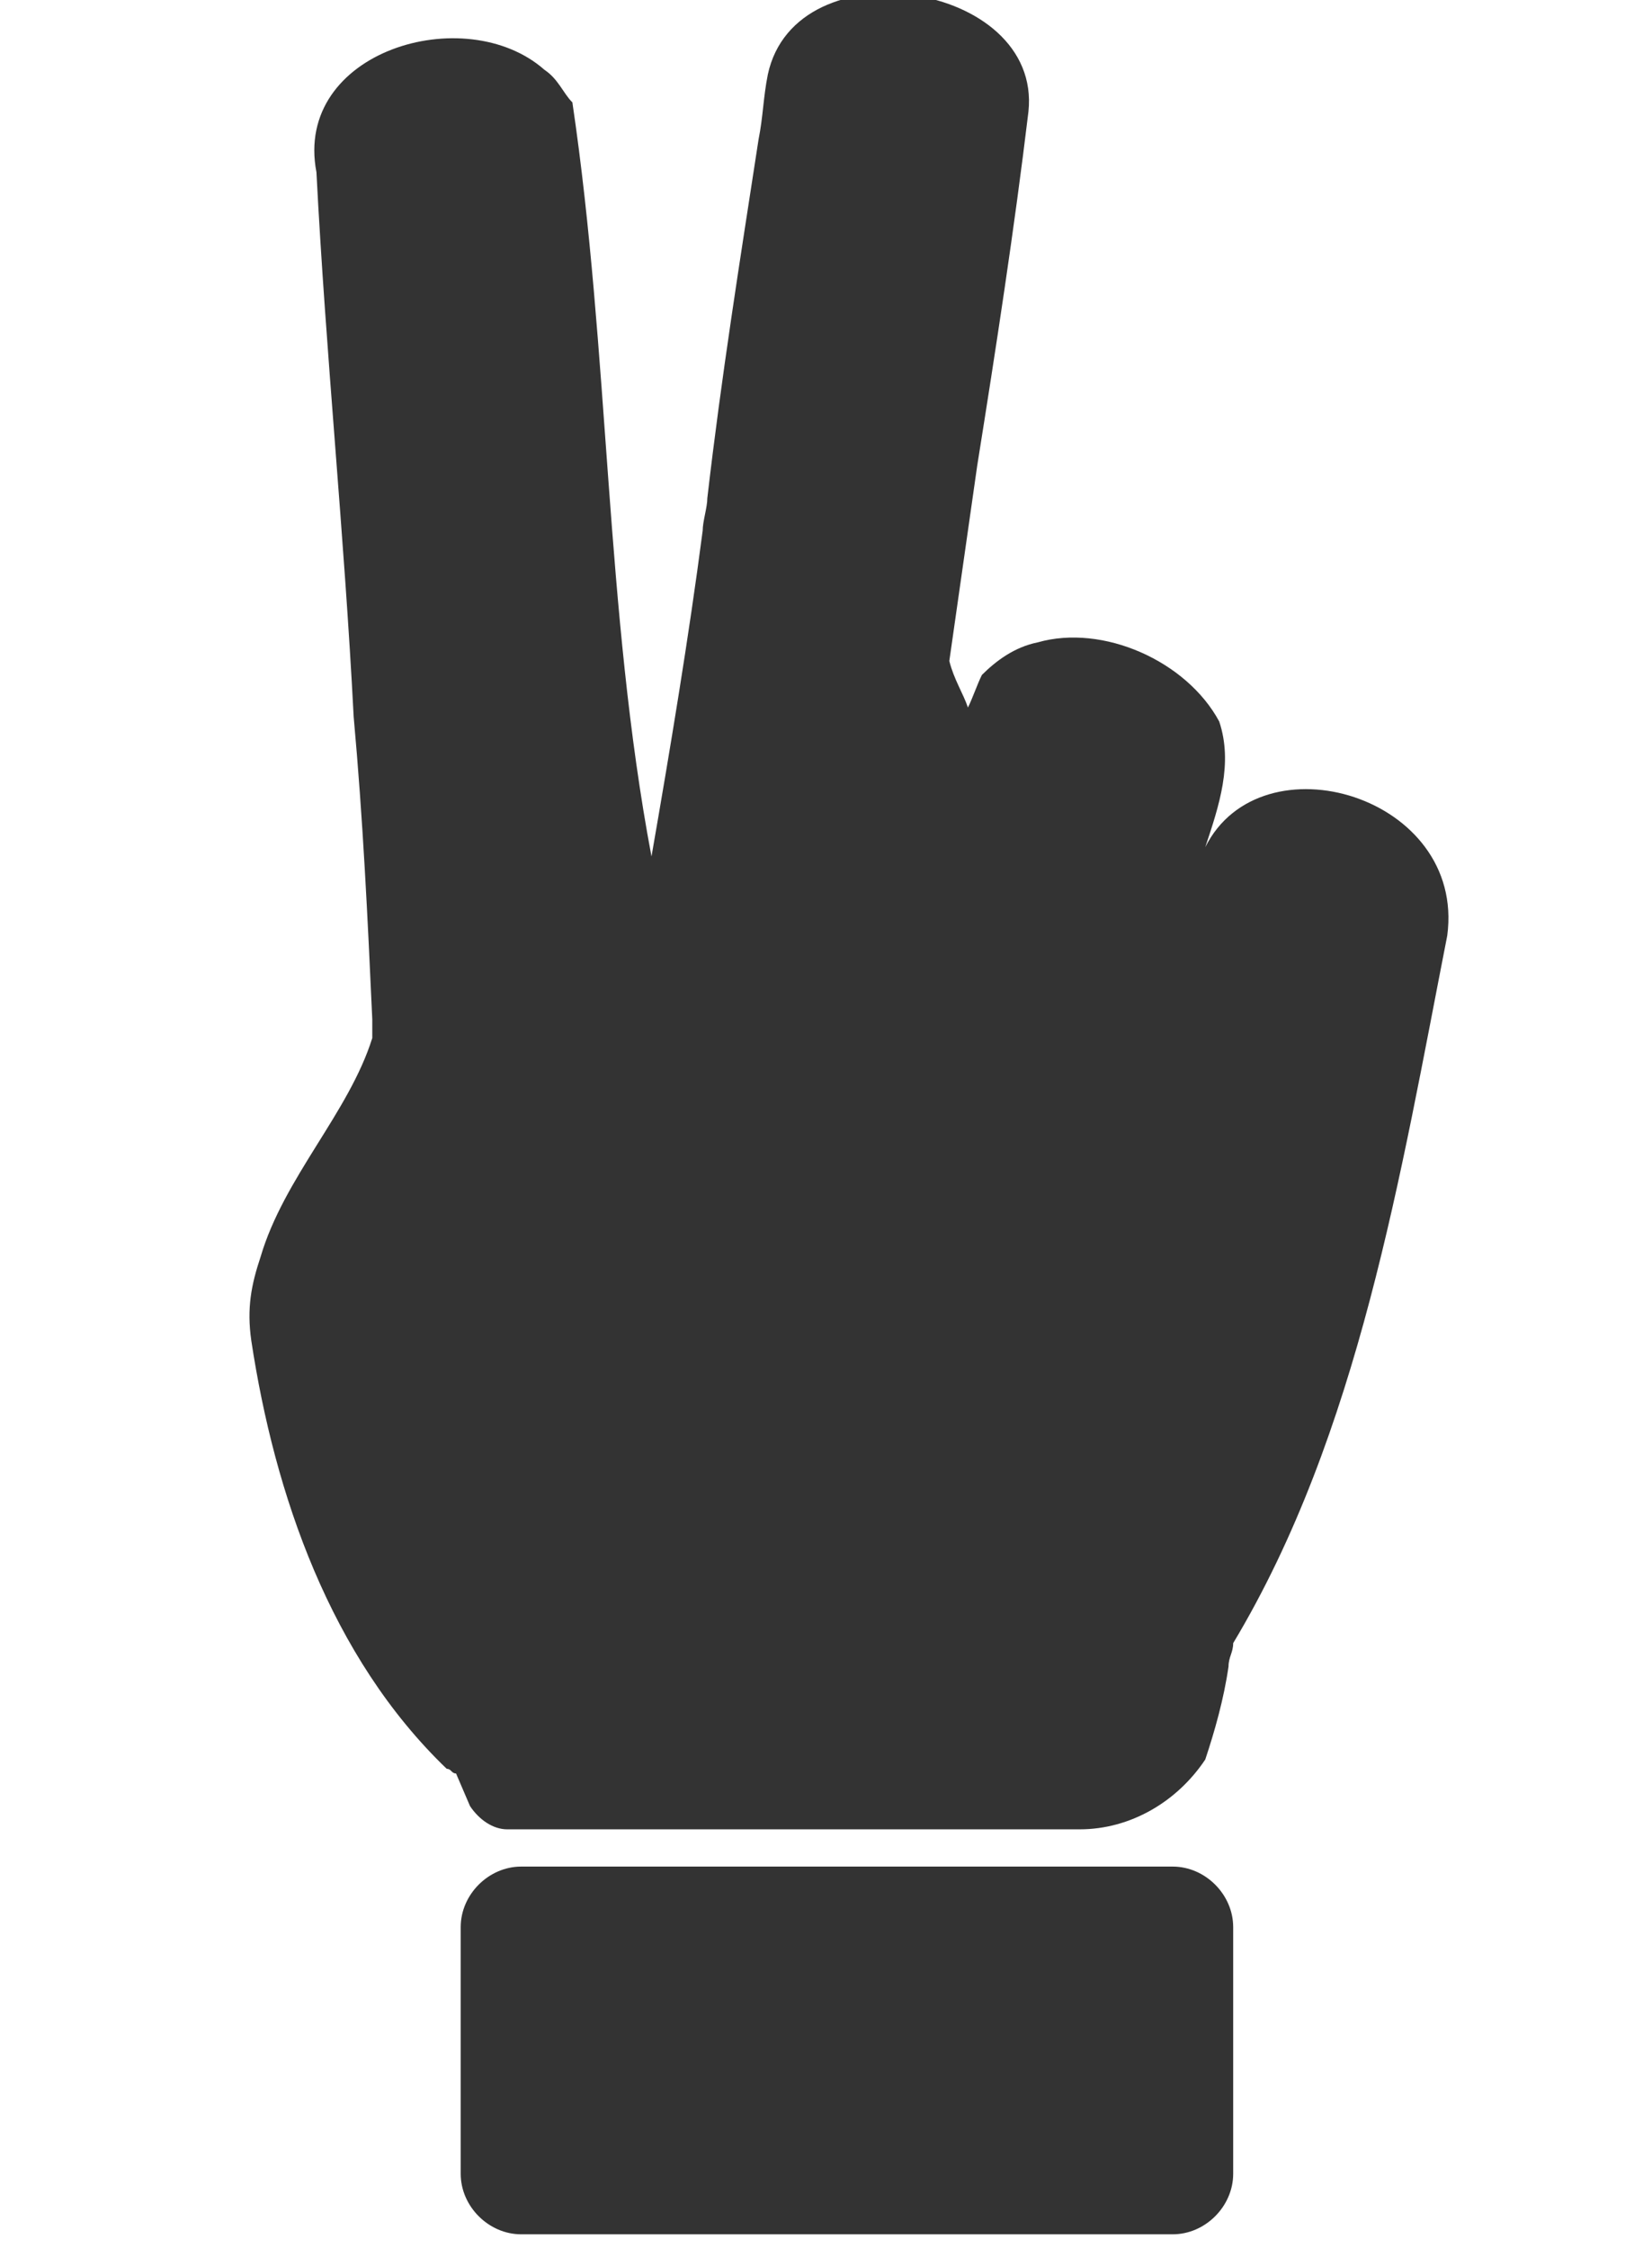 <?xml version="1.0" encoding="utf-8"?>
<!-- Generator: Adobe Illustrator 20.1.0, SVG Export Plug-In . SVG Version: 6.00 Build 0)  -->
<svg version="1.1" id="Layer_1" xmlns="http://www.w3.org/2000/svg" xmlns:xlink="http://www.w3.org/1999/xlink" x="0px" y="0px"
	 viewBox="0 0 35.5 48.3" style="enable-background:new 0 0 35.5 48.3;" xml:space="preserve">
<style type="text/css">
	.st0{fill:#333333;}
</style>
<g>
	<path class="st0" d="M25.2,40.1h-14c-0.7,0-1.3,0.6-1.3,1.3v5.3c0,0.7,0.6,1.3,1.3,1.3h14c0.7,0,1.3-0.6,1.3-1.3v-5.3
		C26.5,40.7,25.9,40.1,25.2,40.1z"/>
	<path class="st0" d="M25.9,18.2c0.3-0.9,0.6-1.8,0.3-2.7c-0.7-1.3-2.5-2.1-3.9-1.7c-0.5,0.1-0.9,0.4-1.2,0.7
		c-0.1,0.2-0.2,0.5-0.3,0.7c-0.1-0.3-0.3-0.6-0.4-1c0.2-1.4,0.4-2.8,0.6-4.2c0.4-2.5,0.8-5.1,1.1-7.6c0.3-2.8-5-3.6-5.6-0.8
		c-0.1,0.5-0.1,0.9-0.2,1.4c-0.4,2.6-0.8,5.1-1.1,7.7c0,0.2-0.1,0.5-0.1,0.7c-0.3,2.3-0.7,4.7-1.1,7c-1-5.3-0.9-10.8-1.7-16.2
		C12.1,2,12,1.7,11.7,1.5c-1.7-1.5-5.4-0.4-4.9,2.2c0.2,3.9,0.6,7.8,0.8,11.7c0.2,2.2,0.3,4.3,0.4,6.5c0,0.1,0,0.3,0,0.4
		c-0.5,1.6-1.9,3-2.4,4.7c-0.2,0.6-0.3,1.1-0.2,1.8c0.5,3.3,1.7,6.8,4.2,9.2c0.1,0,0.1,0.1,0.2,0.1l0.3,0.7c0.2,0.3,0.5,0.5,0.8,0.5
		c0,0,0.1,0,0.1,0c0.1,0,0.3,0,0.5,0c0.5,0,1.1,0,1.9,0c1.5,0,3.3,0,5.2,0c0,0,0.1,0,0.1,0c1.6,0,3.2,0,4.5,0c0,0,0,0,0,0
		c1.1,0,2.1-0.6,2.7-1.5c0.2-0.6,0.4-1.3,0.5-2c0-0.2,0.1-0.3,0.1-0.5c2.7-4.5,3.6-10.1,4.6-15.2C31.5,17.1,27.1,15.8,25.9,18.2z"/>
</g>
</svg>
